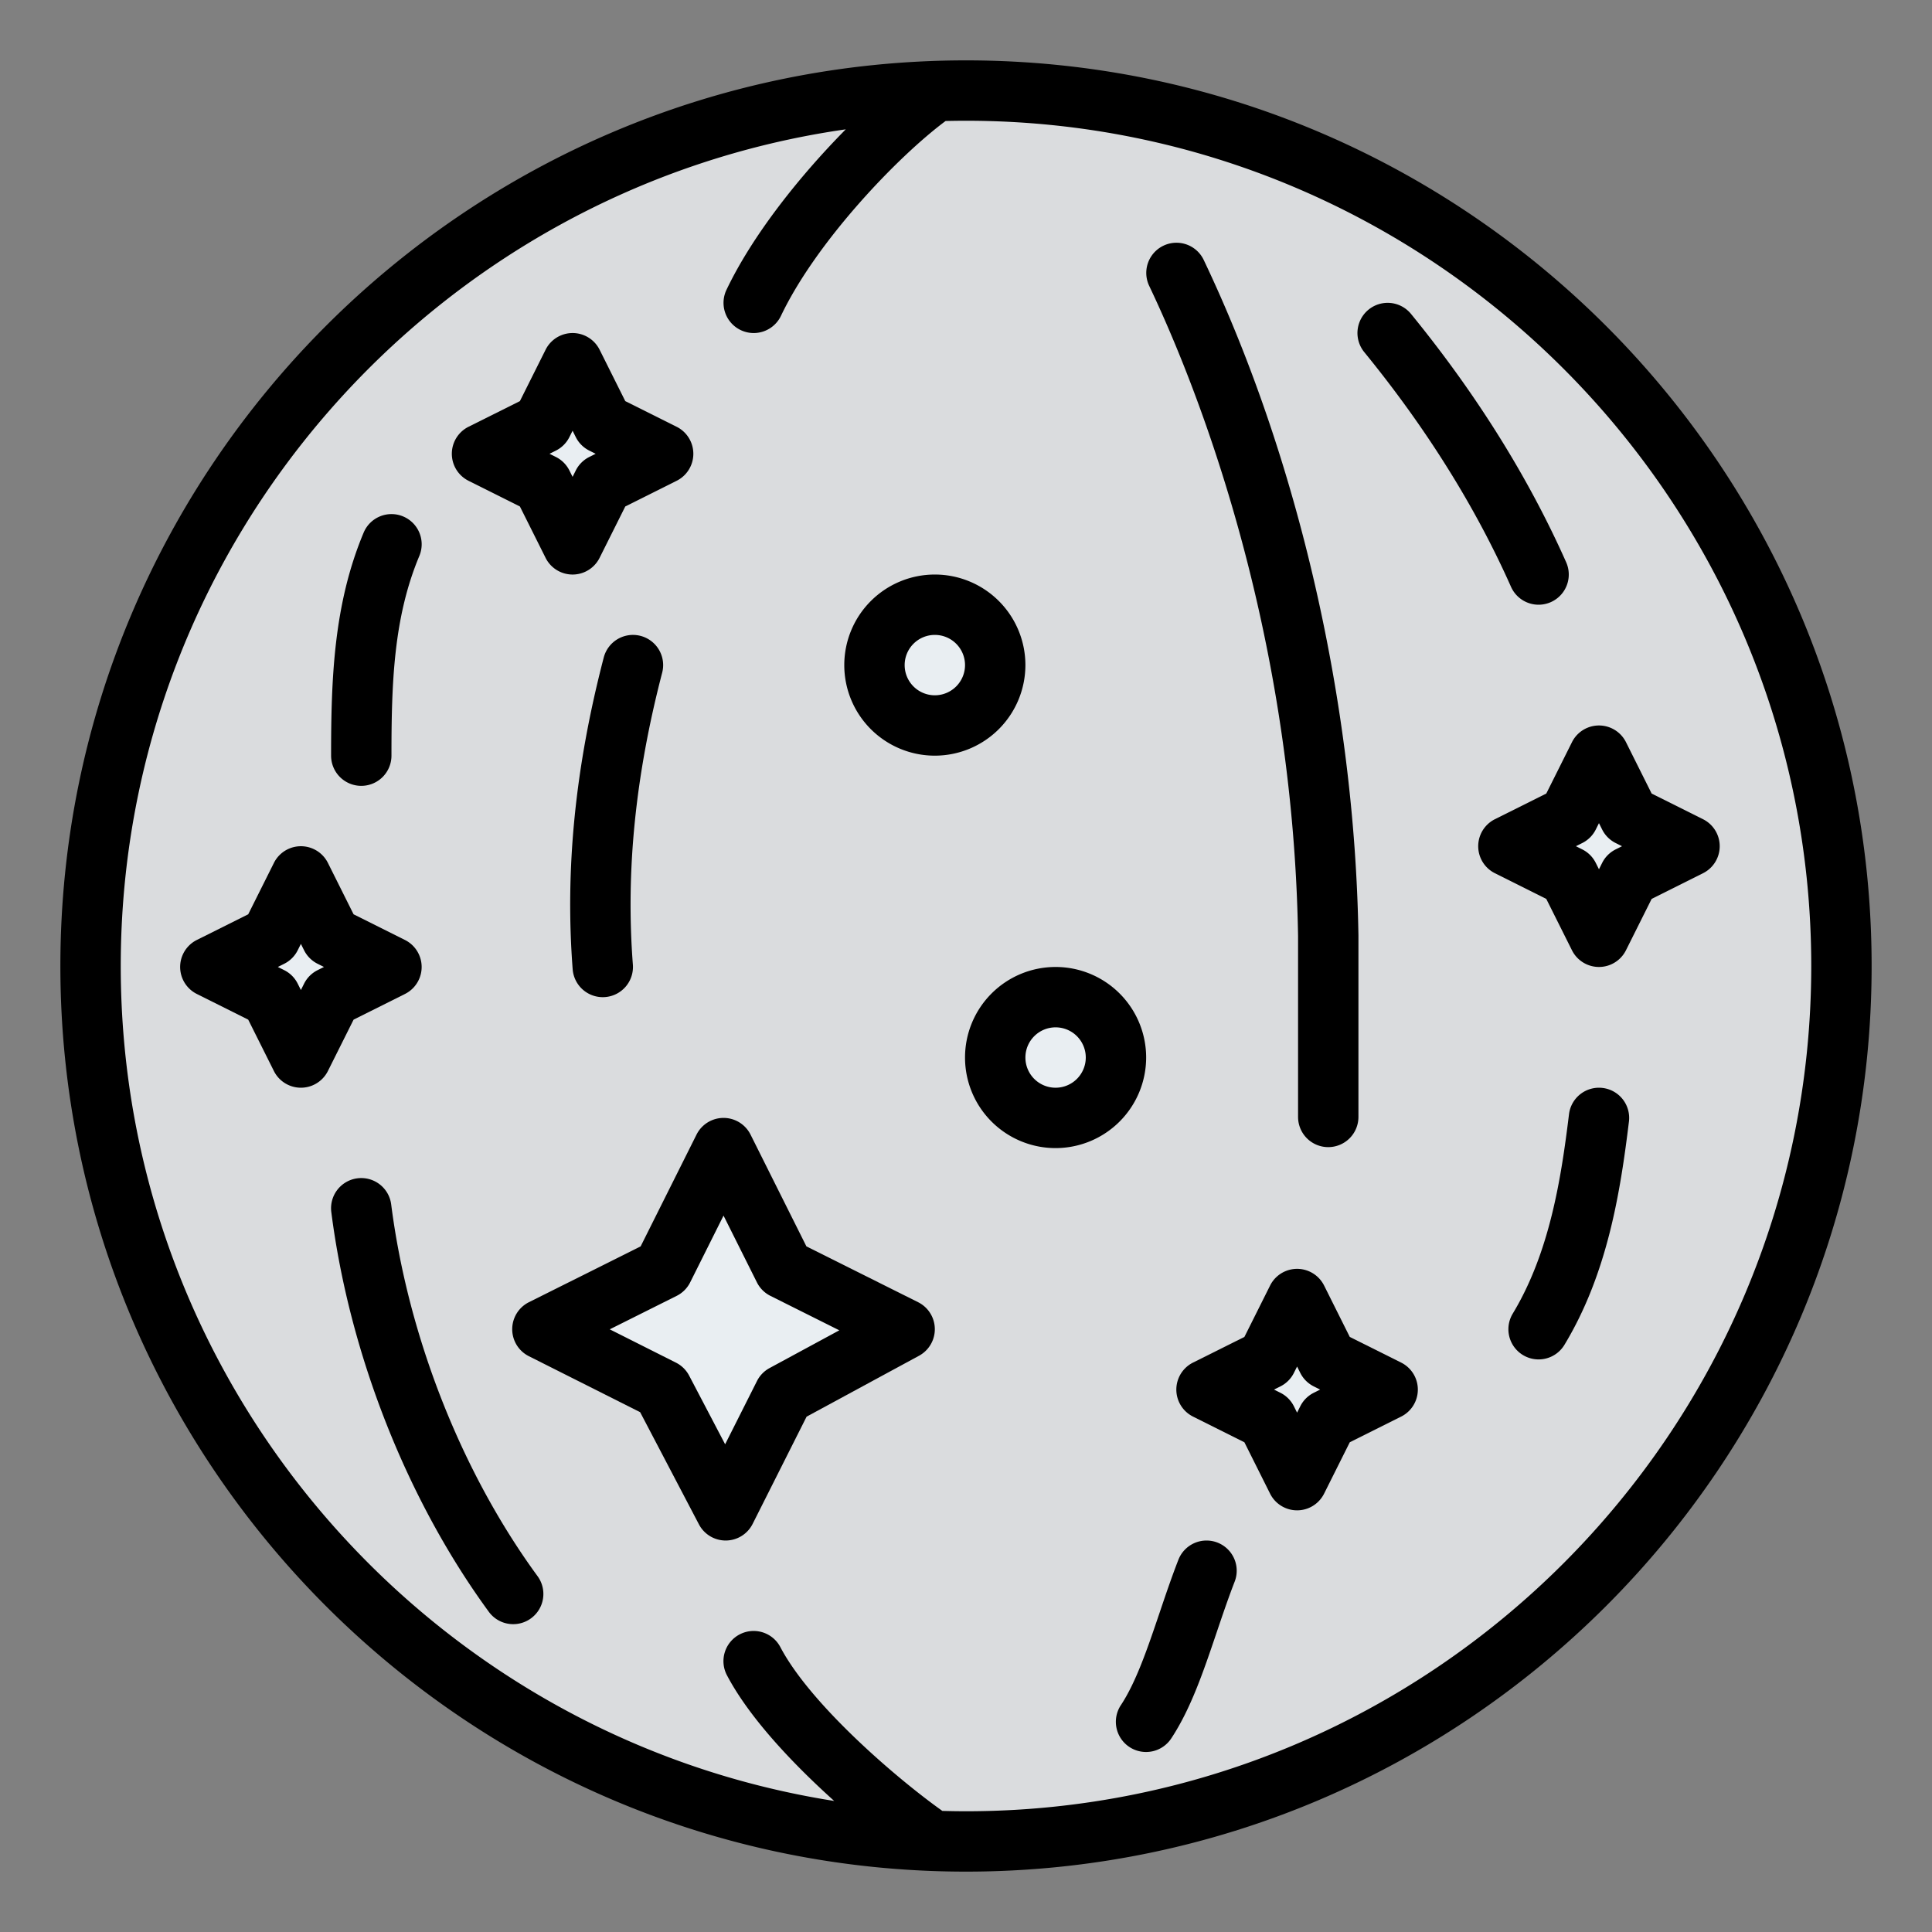 <svg id="Filled" height="512" viewBox="0 0 512 512" width="512" xmlns="http://www.w3.org/2000/svg"><rect x="0" y="0" width="512" height="512" fill="#808080" stroke="none"/><circle cx="256" cy="256" fill="#dadcde" r="232"/><g fill="#e9eef2"><path d="m151.742 96.258 8 16 16 8-16 8-8 16-8-16-16-8 16-8z"/><path d="m343.742 344.258 8 16 16 8-16 8-8 16-8-16-16-8 16-8z"/><path d="m79.742 232.258 8 16 16 8-16 8-8 16-8-16-16-8 16-8z"/><path d="m423.742 200.258 8 16 16 8-16 8-8 16-8-16-16-8 16-8z"/><path d="m191.742 304.258 16 32 32 16-32 17.337-15.433 30.663-16.77-32-31.797-16 32-16z"/><circle cx="247.742" cy="176.258" r="16"/><circle cx="279.742" cy="280.258" r="16"/></g><path d="m95.742 208.258a8 8 0 0 0 8-8c0-19.313.555-36.625 7.378-52.908a8 8 0 1 0 -14.757-6.183c-7.962 19-8.621 38.794-8.621 59.091a8 8 0 0 0 8 8z"/><path d="m103.677 319.242a8 8 0 1 0 -15.87 2.032c4.815 37.6 20.027 76.191 41.735 105.869a8 8 0 0 0 12.915-9.446c-20.163-27.564-34.297-63.449-38.78-98.455z"/><path d="m424.711 288.317a8 8 0 0 0 -8.91 6.972c-2.085 17.071-5.127 36.64-14.907 52.834a8 8 0 1 0 13.7 8.271c11.414-18.9 14.808-40.45 17.093-59.166a8 8 0 0 0 -6.976-8.911z"/><path d="m400.431 155.506a8 8 0 1 0 14.621-6.5c-10-22.5-23.832-44.638-41.114-65.809a8 8 0 0 0 -12.395 10.118c16.383 20.071 29.467 40.995 38.888 62.191z"/><path d="m169.758 168.517a8 8 0 0 0 -9.758 5.725c-7.58 29.105-10.273 56.133-8.235 82.63a8 8 0 0 0 7.968 7.387q.309 0 .622-.024a8 8 0 0 0 7.363-8.59c-1.9-24.7.64-50.009 7.765-77.371a8 8 0 0 0 -5.725-9.757z"/><path d="m322.64 408.8a8 8 0 0 0 -10.355 4.558c-1.8 4.62-3.406 9.376-4.962 13.975-3.2 9.46-6.224 18.4-10.261 24.521a8 8 0 1 0 13.359 8.805c5.172-7.848 8.517-17.732 12.058-28.2 1.5-4.433 3.052-9.018 4.719-13.307a8 8 0 0 0 -4.558-10.352z"/><path d="m124.164 127.414 13.615 6.807 6.807 13.615a8 8 0 0 0 14.311 0l6.808-13.615 13.614-6.807a8 8 0 0 0 0-14.311l-13.614-6.803-6.805-13.619a8 8 0 0 0 -14.311 0l-6.81 13.619-13.615 6.8a8 8 0 0 0 0 14.311zm23.155-8a8 8 0 0 0 3.578-3.578l.845-1.689.844 1.689a8 8 0 0 0 3.578 3.578l1.689.844-1.689.845a8 8 0 0 0 -3.578 3.578l-.844 1.689-.845-1.689a7.993 7.993 0 0 0 -3.578-3.578l-1.689-.845z"/><path d="m371.319 361.1-13.614-6.8-6.805-13.619a8 8 0 0 0 -14.311 0l-6.81 13.619-13.615 6.8a8 8 0 0 0 0 14.311l13.615 6.807 6.807 13.615a8 8 0 0 0 14.311 0l6.808-13.615 13.614-6.807a8 8 0 0 0 0-14.311zm-23.155 8a8 8 0 0 0 -3.578 3.578l-.844 1.689-.845-1.689a7.993 7.993 0 0 0 -3.578-3.578l-1.689-.845 1.689-.844a8 8 0 0 0 3.578-3.578l.845-1.689.844 1.689a8 8 0 0 0 3.578 3.578l1.689.844z"/><path d="m107.319 263.414a8 8 0 0 0 0-14.311l-13.614-6.803-6.805-13.619a8 8 0 0 0 -14.311 0l-6.81 13.619-13.615 6.8a8 8 0 0 0 0 14.311l13.615 6.807 6.807 13.615a8 8 0 0 0 14.311 0l6.808-13.615zm-23.155-6.314a8 8 0 0 0 -3.578 3.578l-.844 1.689-.845-1.689a7.993 7.993 0 0 0 -3.578-3.578l-1.689-.845 1.689-.844a8 8 0 0 0 3.578-3.578l.845-1.689.844 1.689a8 8 0 0 0 3.578 3.578l1.689.844z"/><path d="m451.319 217.1-13.614-6.8-6.805-13.619a8 8 0 0 0 -14.311 0l-6.81 13.619-13.615 6.8a8 8 0 0 0 0 14.311l13.615 6.807 6.807 13.615a8 8 0 0 0 14.311 0l6.808-13.615 13.614-6.807a8 8 0 0 0 0-14.311zm-23.155 8a8 8 0 0 0 -3.578 3.578l-.844 1.689-.845-1.689a7.993 7.993 0 0 0 -3.578-3.578l-1.689-.845 1.689-.844a8 8 0 0 0 3.578-3.578l.845-1.689.844 1.689a8 8 0 0 0 3.578 3.578l1.689.844z"/><path d="m243.319 345.1-29.614-14.8-14.805-29.619a8 8 0 0 0 -14.311 0l-14.81 29.619-29.615 14.8a8 8 0 0 0 -.018 14.3l29.5 14.844 15.577 29.723a8 8 0 0 0 7.086 4.286h.066a8 8 0 0 0 7.08-4.4l14.3-28.421 29.794-16.142a8 8 0 0 0 -.234-14.189zm-39.388 17.458a7.991 7.991 0 0 0 -3.331 3.442l-8.431 16.75-9.54-18.2a8 8 0 0 0 -3.49-3.433l-17.55-8.831 17.734-8.867a8 8 0 0 0 3.578-3.578l8.845-17.689 8.844 17.689a8 8 0 0 0 3.578 3.578l18.258 9.129z"/><path d="m271.742 176.258a24 24 0 1 0 -24 24 24.027 24.027 0 0 0 24-24zm-24 8a8 8 0 1 1 8-8 8.009 8.009 0 0 1 -8 8z"/><path d="m303.742 280.258a24 24 0 1 0 -24 24 24.027 24.027 0 0 0 24-24zm-24 8a8 8 0 1 1 8-8 8.009 8.009 0 0 1 -8 8z"/><path d="m256 16c-132.337 0-240 107.664-240 240s107.663 240 240 240 240-107.664 240-240-107.663-240-240-240zm0 464c-2.1 0-4.187-.035-6.271-.092-12.425-8.84-35-28.342-42.908-43.374a8 8 0 1 0 -14.16 7.449c5.888 11.192 17.361 23.356 28.411 33.288-106.983-16.823-189.072-109.636-189.072-221.271 0-112.7 83.661-206.206 192.135-221.723-11.935 12.074-24.595 27.808-31.615 42.54a8 8 0 1 0 14.444 6.883c9.4-19.725 31-42.248 43.623-51.631q2.7-.069 5.413-.069c123.514 0 224 100.486 224 224s-100.486 224-224 224z"/><path d="m352 304a8 8 0 0 1 -8-8v-47.936c-1.385-83.7-28.069-148.419-39.48-172.364a8 8 0 0 1 14.443-6.883c25.076 52.621 40.037 117.883 41.037 179.052v48.131a8 8 0 0 1 -8 8z"/></svg>